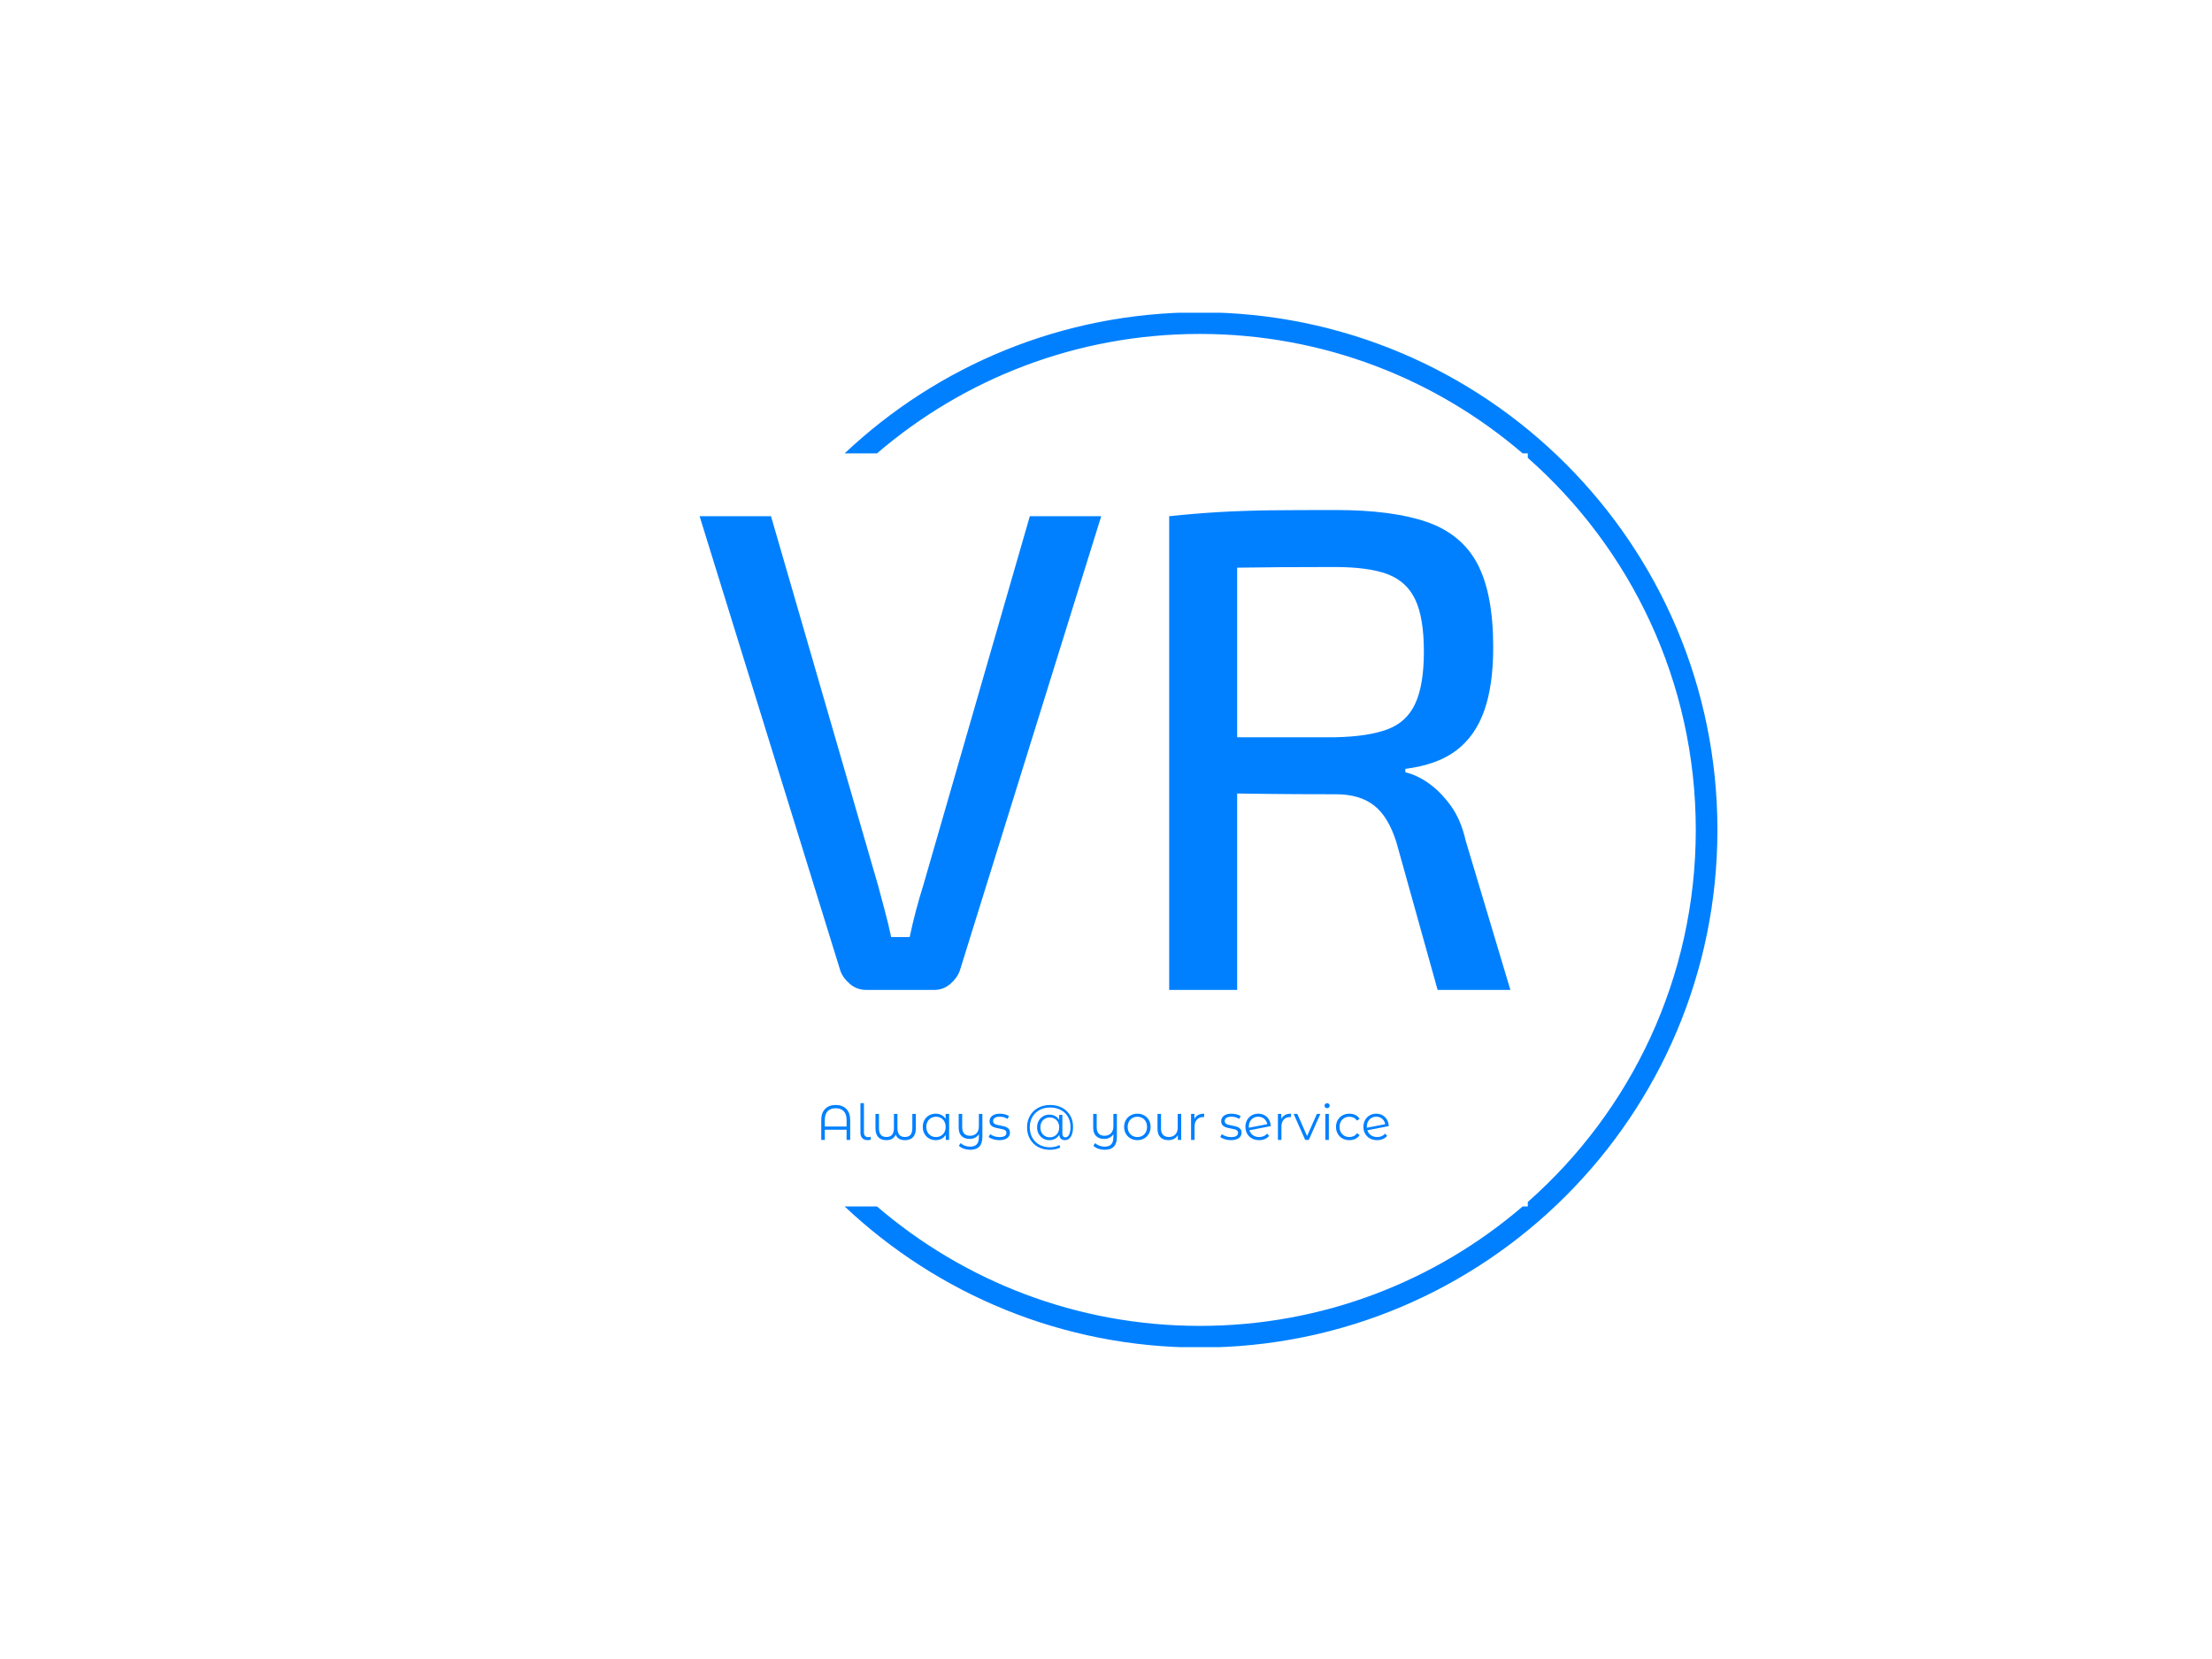 <svg xmlns="http://www.w3.org/2000/svg" version="1.1" xmlns:xlink="http://www.w3.org/1999/xlink" xmlns:svgjs="http://svgjs.dev/svgjs" width="2000" height="1500" viewBox="0 0 2000 1500"><rect width="2000" height="1500" fill="#ffffff"></rect><g transform="matrix(0.75,0,0,0.75,249.091,282.754)"><svg viewBox="0 0 396 247" data-background-color="#ffffff" preserveAspectRatio="xMidYMid meet" height="1247" width="2000" xmlns="http://www.w3.org/2000/svg" xmlns:xlink="http://www.w3.org/1999/xlink"><g id="tight-bounds" transform="matrix(1,0,0,1,0.24,-0.1)"><svg viewBox="0 0 395.52 247.2" height="247.2" width="395.52"><g><svg></svg></g><g><svg viewBox="0 0 395.52 247.2" height="247.2" width="395.52"><g transform="matrix(1,0,0,1,100.958,47.215)"><svg viewBox="0 0 193.604 152.77" height="152.77" width="193.604"><g><svg viewBox="0 0 193.604 152.77" height="152.77" width="193.604"><g><svg viewBox="0 0 244.431 192.876" height="152.77" width="193.604"><g><svg viewBox="0 0 244.431 192.876" height="192.876" width="244.431"><g id="textblocktransform"><svg viewBox="0 0 244.431 192.876" height="192.876" width="244.431" id="textblock"><g><svg viewBox="0 0 244.431 144.672" height="144.672" width="244.431"><g transform="matrix(1,0,0,1,0,0)"><svg width="244.431" viewBox="0.75 -34.95 59.05 34.95" height="144.672" data-palette-color="#0080ff"><path d="M24.8-34.5L30-34.5 19.7-1.4Q19.5-0.85 19-0.43 18.5 0 17.85 0L17.85 0 12.9 0Q12.2 0 11.7-0.43 11.2-0.85 11-1.4L11-1.4 0.75-34.5 5.95-34.5 13.75-7.6Q14-6.65 14.25-5.73 14.5-4.8 14.7-3.85L14.7-3.85 16.05-3.85Q16.25-4.8 16.5-5.75 16.75-6.7 17.05-7.65L17.05-7.65 24.8-34.5ZM47.1-34.95L47.1-34.95Q51.2-34.95 53.72-34.08 56.25-33.2 57.4-31.03 58.55-28.85 58.55-24.95L58.55-24.95Q58.55-22.2 57.9-20.35 57.25-18.5 55.87-17.45 54.5-16.4 52.15-16.1L52.15-16.1 52.15-15.85Q53-15.65 53.85-15.05 54.7-14.45 55.45-13.43 56.2-12.4 56.55-10.85L56.55-10.85 59.8 0 54.5 0 51.5-10.75Q50.9-12.65 49.85-13.45 48.8-14.25 47.1-14.25L47.1-14.25Q43.95-14.25 41.7-14.28 39.45-14.3 37.92-14.35 36.4-14.4 35.45-14.4L35.45-14.4 35.6-18.4 47-18.4Q49.45-18.45 50.85-18.98 52.25-19.5 52.87-20.85 53.5-22.2 53.5-24.65L53.5-24.65Q53.5-27.1 52.87-28.43 52.25-29.75 50.85-30.28 49.45-30.8 47-30.8L47-30.8Q42.8-30.8 39.75-30.75 36.7-30.7 35.65-30.7L35.65-30.7 34.95-34.5Q36.85-34.7 38.55-34.8 40.25-34.9 42.27-34.93 44.3-34.95 47.1-34.95ZM34.95-34.5L39.9-34.5 39.9 0 34.95 0 34.95-34.5Z" opacity="1" transform="matrix(1,0,0,1,0,0)" fill="#0080ff" class="wordmark-text-0" data-fill-palette-color="primary" id="text-0"></path></svg></g></svg></g><g transform="matrix(1,0,0,1,36.665,178.825)"><svg viewBox="0 0 171.102 14.051" height="14.051" width="171.102"><g transform="matrix(1,0,0,1,0,0)"><svg width="171.102" viewBox="5.4 -37.1 573.5 47.1" height="14.051" data-palette-color="#0080ff"><path d="M20-35.3Q26.8-35.3 30.73-31.33 34.65-27.35 34.65-19.85L34.65-19.85 34.65 0 31 0 31-10.3 9-10.3 9 0 5.4 0 5.4-19.85Q5.4-27.35 9.33-31.33 13.25-35.3 20-35.3L20-35.3ZM9-13.5L31-13.5 31-20.2Q31-26.05 28.1-29.03 25.2-32 20-32L20-32Q14.8-32 11.9-29.03 9-26.05 9-20.2L9-20.2 9-13.5ZM52.4 0.25Q48.85 0.25 46.92-1.75 45-3.75 45-7.3L45-7.3 45-37.1 48.55-37.1 48.55-7.6Q48.55-5.25 49.65-4.03 50.75-2.8 52.95-2.8L52.95-2.8Q54.35-2.8 55.35-3.25L55.35-3.25 55.6-0.3Q54.05 0.25 52.4 0.25L52.4 0.25ZM97.45-26.3L101-26.3 101-11.75Q101-5.9 98.2-2.83 95.4 0.25 89.95 0.25L89.95 0.25Q86.5 0.25 84.17-1.07 81.85-2.4 80.6-5.3L80.6-5.3Q79.35-2.45 77.05-1.1 74.75 0.25 71.25 0.25L71.25 0.25Q65.8 0.25 63-2.83 60.2-5.9 60.2-11.75L60.2-11.75 60.2-26.3 63.75-26.3 63.75-12.05Q63.75-7.4 65.55-5.18 67.35-2.95 71.25-2.95L71.25-2.95Q75.1-2.95 76.97-5.2 78.85-7.45 78.85-12.15L78.85-12.15 78.85-26.3 82.4-26.3 82.4-12.15Q82.4-7.45 84.25-5.2 86.1-2.95 90-2.95L90-2.95Q93.8-2.95 95.62-5.18 97.45-7.4 97.45-12.05L97.45-12.05 97.45-26.3ZM131.09-26.3L134.64-26.3 134.64 0 131.24 0 131.24-5.2Q129.64-2.55 127.02-1.15 124.39 0.25 121.09 0.25L121.09 0.25Q117.39 0.25 114.39-1.45 111.39-3.15 109.69-6.2 107.99-9.25 107.99-13.15L107.99-13.15Q107.99-17.05 109.69-20.1 111.39-23.15 114.39-24.83 117.39-26.5 121.09-26.5L121.09-26.5Q124.29-26.5 126.87-25.18 129.44-23.85 131.09-21.3L131.09-21.3 131.09-26.3ZM121.39-2.9Q124.14-2.9 126.37-4.17 128.59-5.45 129.87-7.8 131.14-10.15 131.14-13.15L131.14-13.15Q131.14-16.15 129.87-18.5 128.59-20.85 126.37-22.13 124.14-23.4 121.39-23.4L121.39-23.4Q118.59-23.4 116.37-22.13 114.14-20.85 112.87-18.5 111.59-16.15 111.59-13.15L111.59-13.15Q111.59-10.15 112.87-7.8 114.14-5.45 116.37-4.17 118.59-2.9 121.39-2.9L121.39-2.9ZM164.69-26.3L168.24-26.3 168.24-3.2Q168.24 3.5 165.19 6.73 162.14 9.95 155.99 9.95L155.99 9.95Q152.54 9.95 149.47 8.88 146.39 7.8 144.49 5.9L144.49 5.9 146.29 3.2Q147.99 4.9 150.49 5.85 152.99 6.8 155.84 6.8L155.84 6.8Q160.39 6.8 162.54 4.48 164.69 2.15 164.69-2.75L164.69-2.75 164.69-5.8Q163.29-3.5 160.87-2.25 158.44-1 155.39-1L155.39-1Q150.24-1 147.27-3.88 144.29-6.75 144.29-12.3L144.29-12.3 144.29-26.3 147.84-26.3 147.84-12.65Q147.84-8.5 149.89-6.35 151.94-4.2 155.74-4.2L155.74-4.2Q159.89-4.2 162.29-6.73 164.69-9.25 164.69-13.75L164.69-13.75 164.69-26.3ZM185.24 0.25Q182.04 0.25 179.11-0.68 176.19-1.6 174.54-3L174.54-3 176.14-5.8Q177.79-4.5 180.29-3.68 182.79-2.85 185.49-2.85L185.49-2.85Q189.09-2.85 190.81-3.98 192.54-5.1 192.54-7.15L192.54-7.15Q192.54-8.6 191.59-9.43 190.64-10.25 189.19-10.68 187.74-11.1 185.34-11.5L185.34-11.5Q182.14-12.1 180.19-12.73 178.24-13.35 176.86-14.85 175.49-16.35 175.49-19L175.49-19Q175.49-22.3 178.24-24.4 180.99-26.5 185.89-26.5L185.89-26.5Q188.44-26.5 190.99-25.83 193.54-25.15 195.19-24.05L195.19-24.05 193.64-21.2Q190.39-23.45 185.89-23.45L185.89-23.45Q182.49-23.45 180.76-22.25 179.04-21.05 179.04-19.1L179.04-19.1Q179.04-17.6 180.01-16.7 180.99-15.8 182.44-15.38 183.89-14.95 186.44-14.5L186.44-14.5Q189.59-13.9 191.49-13.3 193.39-12.7 194.74-11.25 196.09-9.8 196.09-7.25L196.09-7.25Q196.09-3.8 193.21-1.78 190.34 0.25 185.24 0.25L185.24 0.25ZM236.73-35.3Q243.43-35.3 248.71-32.52 253.98-29.75 256.93-24.73 259.88-19.7 259.88-13.25L259.88-13.25Q259.88-6.9 257.68-3.33 255.48 0.25 251.58 0.25L251.58 0.25Q249.13 0.25 247.61-1.2 246.08-2.65 245.93-5.2L245.93-5.2Q244.43-2.6 241.83-1.18 239.23 0.25 235.93 0.25L235.93 0.25Q232.43 0.25 229.61-1.43 226.78-3.1 225.16-6.05 223.53-9 223.53-12.7L223.53-12.7Q223.53-16.4 225.16-19.33 226.78-22.25 229.61-23.9 232.43-25.55 235.93-25.55L235.93-25.55Q239.13-25.55 241.71-24.18 244.28-22.8 245.83-20.3L245.83-20.3 245.83-25.35 249.08-25.35 249.08-6.4Q249.08-4.4 249.93-3.5 250.78-2.6 252.18-2.6L252.18-2.6Q254.53-2.6 255.91-5.4 257.28-8.2 257.28-13.2L257.28-13.2Q257.28-19 254.68-23.43 252.08-27.85 247.41-30.3 242.73-32.75 236.73-32.75L236.73-32.75Q230.68-32.75 226.01-30.23 221.33-27.7 218.73-23.13 216.13-18.55 216.13-12.7L216.13-12.7Q216.13-6.85 218.71-2.25 221.28 2.35 225.91 4.9 230.53 7.45 236.53 7.45L236.53 7.45Q238.88 7.45 241.46 6.9 244.03 6.35 246.13 5.25L246.13 5.25 246.98 7.7Q244.83 8.8 242.01 9.4 239.18 10 236.53 10L236.53 10Q229.73 10 224.48 7.1 219.23 4.2 216.31-0.98 213.38-6.15 213.38-12.7L213.38-12.7Q213.38-19.3 216.33-24.43 219.28-29.55 224.61-32.43 229.93-35.3 236.73-35.3L236.73-35.3ZM236.38-2.65Q239.08-2.65 241.23-3.9 243.38-5.15 244.63-7.43 245.88-9.7 245.88-12.7L245.88-12.7Q245.88-15.65 244.63-17.93 243.38-20.2 241.23-21.43 239.08-22.65 236.38-22.65L236.38-22.65Q233.63-22.65 231.46-21.4 229.28-20.15 228.06-17.9 226.83-15.65 226.83-12.7L226.83-12.7Q226.83-9.75 228.06-7.48 229.28-5.2 231.46-3.93 233.63-2.65 236.38-2.65L236.38-2.65ZM300.63-26.3L304.18-26.3 304.18-3.2Q304.18 3.5 301.13 6.73 298.08 9.95 291.93 9.95L291.93 9.95Q288.48 9.95 285.4 8.88 282.33 7.8 280.43 5.9L280.43 5.9 282.23 3.2Q283.93 4.9 286.43 5.85 288.93 6.8 291.78 6.8L291.78 6.8Q296.33 6.8 298.48 4.48 300.63 2.15 300.63-2.75L300.63-2.75 300.63-5.8Q299.23-3.5 296.8-2.25 294.38-1 291.33-1L291.33-1Q286.18-1 283.2-3.88 280.23-6.75 280.23-12.3L280.23-12.3 280.23-26.3 283.78-26.3 283.78-12.65Q283.78-8.5 285.83-6.35 287.88-4.2 291.68-4.2L291.68-4.2Q295.83-4.2 298.23-6.73 300.63-9.25 300.63-13.75L300.63-13.75 300.63-26.3ZM324.88 0.25Q321.08 0.25 318.03-1.48 314.98-3.2 313.23-6.25 311.48-9.3 311.48-13.15L311.48-13.15Q311.48-17 313.23-20.05 314.98-23.1 318.03-24.8 321.08-26.5 324.88-26.5L324.88-26.5Q328.68-26.5 331.73-24.8 334.78-23.1 336.5-20.05 338.23-17 338.23-13.15L338.23-13.15Q338.23-9.3 336.5-6.25 334.78-3.2 331.73-1.48 328.68 0.25 324.88 0.25L324.88 0.25ZM324.88-2.9Q327.68-2.9 329.9-4.17 332.13-5.45 333.38-7.8 334.63-10.15 334.63-13.15L334.63-13.15Q334.63-16.15 333.38-18.5 332.13-20.85 329.9-22.13 327.68-23.4 324.88-23.4L324.88-23.4Q322.08-23.4 319.85-22.13 317.63-20.85 316.35-18.5 315.08-16.15 315.08-13.15L315.08-13.15Q315.08-10.15 316.35-7.8 317.63-5.45 319.85-4.17 322.08-2.9 324.88-2.9L324.88-2.9ZM365.62-26.3L369.17-26.3 369.17 0 365.77 0 365.77-4.8Q364.37-2.4 361.92-1.07 359.47 0.25 356.32 0.25L356.32 0.25Q351.17 0.25 348.2-2.63 345.22-5.5 345.22-11.05L345.22-11.05 345.22-26.3 348.77-26.3 348.77-11.4Q348.77-7.25 350.82-5.1 352.87-2.95 356.67-2.95L356.67-2.95Q360.82-2.95 363.22-5.48 365.62-8 365.62-12.5L365.62-12.5 365.62-26.3ZM382.52-21.15Q383.77-23.8 386.25-25.15 388.72-26.5 392.37-26.5L392.37-26.5 392.37-23.05 391.52-23.1Q387.37-23.1 385.02-20.55 382.67-18 382.67-13.4L382.67-13.4 382.67 0 379.12 0 379.12-26.3 382.52-26.3 382.52-21.15ZM419.32 0.25Q416.12 0.25 413.19-0.68 410.27-1.6 408.62-3L408.62-3 410.22-5.8Q411.87-4.5 414.37-3.68 416.87-2.85 419.57-2.85L419.57-2.85Q423.17-2.85 424.89-3.98 426.62-5.1 426.62-7.15L426.62-7.15Q426.62-8.6 425.67-9.43 424.72-10.25 423.27-10.68 421.82-11.1 419.42-11.5L419.42-11.5Q416.22-12.1 414.27-12.73 412.32-13.35 410.94-14.85 409.57-16.35 409.57-19L409.57-19Q409.57-22.3 412.32-24.4 415.07-26.5 419.97-26.5L419.97-26.5Q422.52-26.5 425.07-25.83 427.62-25.15 429.27-24.05L429.27-24.05 427.72-21.2Q424.47-23.45 419.97-23.45L419.97-23.45Q416.57-23.45 414.84-22.25 413.12-21.05 413.12-19.1L413.12-19.1Q413.12-17.6 414.09-16.7 415.07-15.8 416.52-15.38 417.97-14.95 420.52-14.5L420.52-14.5Q423.67-13.9 425.57-13.3 427.47-12.7 428.82-11.25 430.17-9.8 430.17-7.25L430.17-7.25Q430.17-3.8 427.29-1.78 424.42 0.25 419.32 0.25L419.32 0.25ZM447.96-2.9Q450.41-2.9 452.49-3.78 454.56-4.65 456.01-6.35L456.01-6.35 458.01-4.05Q456.26-1.95 453.66-0.85 451.06 0.25 447.91 0.25L447.91 0.25Q443.86 0.25 440.71-1.48 437.56-3.2 435.81-6.25 434.06-9.3 434.06-13.15L434.06-13.15Q434.06-17 435.74-20.05 437.41-23.1 440.36-24.8 443.31-26.5 447.06-26.5L447.06-26.5Q450.56-26.5 453.39-24.9 456.21-23.3 457.89-20.45 459.56-17.6 459.66-13.95L459.66-13.95 438.06-9.75Q439.06-6.55 441.69-4.73 444.31-2.9 447.96-2.9L447.96-2.9ZM447.06-23.45Q444.31-23.45 442.14-22.18 439.96-20.9 438.74-18.63 437.51-16.35 437.51-13.4L437.51-13.4Q437.51-12.65 437.56-12.3L437.56-12.3 456.11-15.9Q455.51-19.2 453.06-21.33 450.61-23.45 447.06-23.45L447.06-23.45ZM470.31-21.15Q471.56-23.8 474.04-25.15 476.51-26.5 480.16-26.5L480.16-26.5 480.16-23.05 479.31-23.1Q475.16-23.1 472.81-20.55 470.46-18 470.46-13.4L470.46-13.4 470.46 0 466.91 0 466.91-26.3 470.31-26.3 470.31-21.15ZM506.31-26.3L509.81-26.3 498.11 0 494.46 0 482.81-26.3 486.51-26.3 496.36-3.9 506.31-26.3ZM514.81 0L514.81-26.3 518.36-26.3 518.36 0 514.81 0ZM516.61-32.05Q515.51-32.05 514.76-32.8 514.01-33.55 514.01-34.6L514.01-34.6Q514.01-35.6 514.76-36.35 515.51-37.1 516.61-37.1L516.61-37.1Q517.71-37.1 518.46-36.38 519.21-35.65 519.21-34.65L519.21-34.65Q519.21-33.55 518.46-32.8 517.71-32.05 516.61-32.05L516.61-32.05ZM539.15 0.25Q535.25 0.25 532.18-1.45 529.1-3.15 527.35-6.23 525.6-9.3 525.6-13.15L525.6-13.15Q525.6-17 527.35-20.05 529.1-23.1 532.18-24.8 535.25-26.5 539.15-26.5L539.15-26.5Q542.55-26.5 545.23-25.18 547.9-23.85 549.45-21.3L549.45-21.3 546.8-19.5Q545.5-21.45 543.5-22.43 541.5-23.4 539.15-23.4L539.15-23.4Q536.3-23.4 534.03-22.13 531.75-20.85 530.48-18.5 529.2-16.15 529.2-13.15L529.2-13.15Q529.2-10.1 530.48-7.78 531.75-5.45 534.03-4.17 536.3-2.9 539.15-2.9L539.15-2.9Q541.5-2.9 543.5-3.85 545.5-4.8 546.8-6.75L546.8-6.75 549.45-4.95Q547.9-2.4 545.2-1.07 542.5 0.25 539.15 0.25L539.15 0.25ZM567.2-2.9Q569.65-2.9 571.73-3.78 573.8-4.65 575.25-6.35L575.25-6.35 577.25-4.05Q575.5-1.95 572.9-0.85 570.3 0.25 567.15 0.25L567.15 0.25Q563.1 0.25 559.95-1.48 556.8-3.2 555.05-6.25 553.3-9.3 553.3-13.15L553.3-13.15Q553.3-17 554.98-20.05 556.65-23.1 559.6-24.8 562.55-26.5 566.3-26.5L566.3-26.5Q569.8-26.5 572.63-24.9 575.45-23.3 577.13-20.45 578.8-17.6 578.9-13.95L578.9-13.95 557.3-9.75Q558.3-6.55 560.92-4.73 563.55-2.9 567.2-2.9L567.2-2.9ZM566.3-23.45Q563.55-23.45 561.38-22.18 559.2-20.9 557.98-18.63 556.75-16.35 556.75-13.4L556.75-13.4Q556.75-12.65 556.8-12.3L556.8-12.3 575.35-15.9Q574.75-19.2 572.3-21.33 569.85-23.45 566.3-23.45L566.3-23.45Z" opacity="1" transform="matrix(1,0,0,1,0,0)" fill="#0080ff" class="slogan-text-1" data-fill-palette-color="secondary" id="text-1"></path></svg></g></svg></g></svg></g></svg></g></svg></g></svg></g></svg></g><g><path d="M220.402 0c68.262 0 123.6 55.338 123.6 123.6 0 68.262-55.338 123.6-123.6 123.6-32.834 0-62.678-12.803-84.812-33.689h7.721c20.717 17.78 47.649 28.523 77.091 28.522 29.441 0 56.374-10.743 77.091-28.522h1.225v-1.066c24.6-21.702 40.117-53.461 40.117-88.845 0-35.384-15.517-67.143-40.117-88.845v-1.066l-1.225 0c-20.717-17.78-47.649-28.523-77.091-28.522-29.441 0-56.374 10.743-77.091 28.522l-7.721 0c22.134-20.886 51.978-33.689 84.812-33.689z" fill="#0080ff" stroke="transparent" data-fill-palette-color="tertiary"></path></g></svg></g><defs></defs></svg><rect width="395.52" height="247.2" fill="none" stroke="none" visibility="hidden"></rect></g></svg></g></svg>